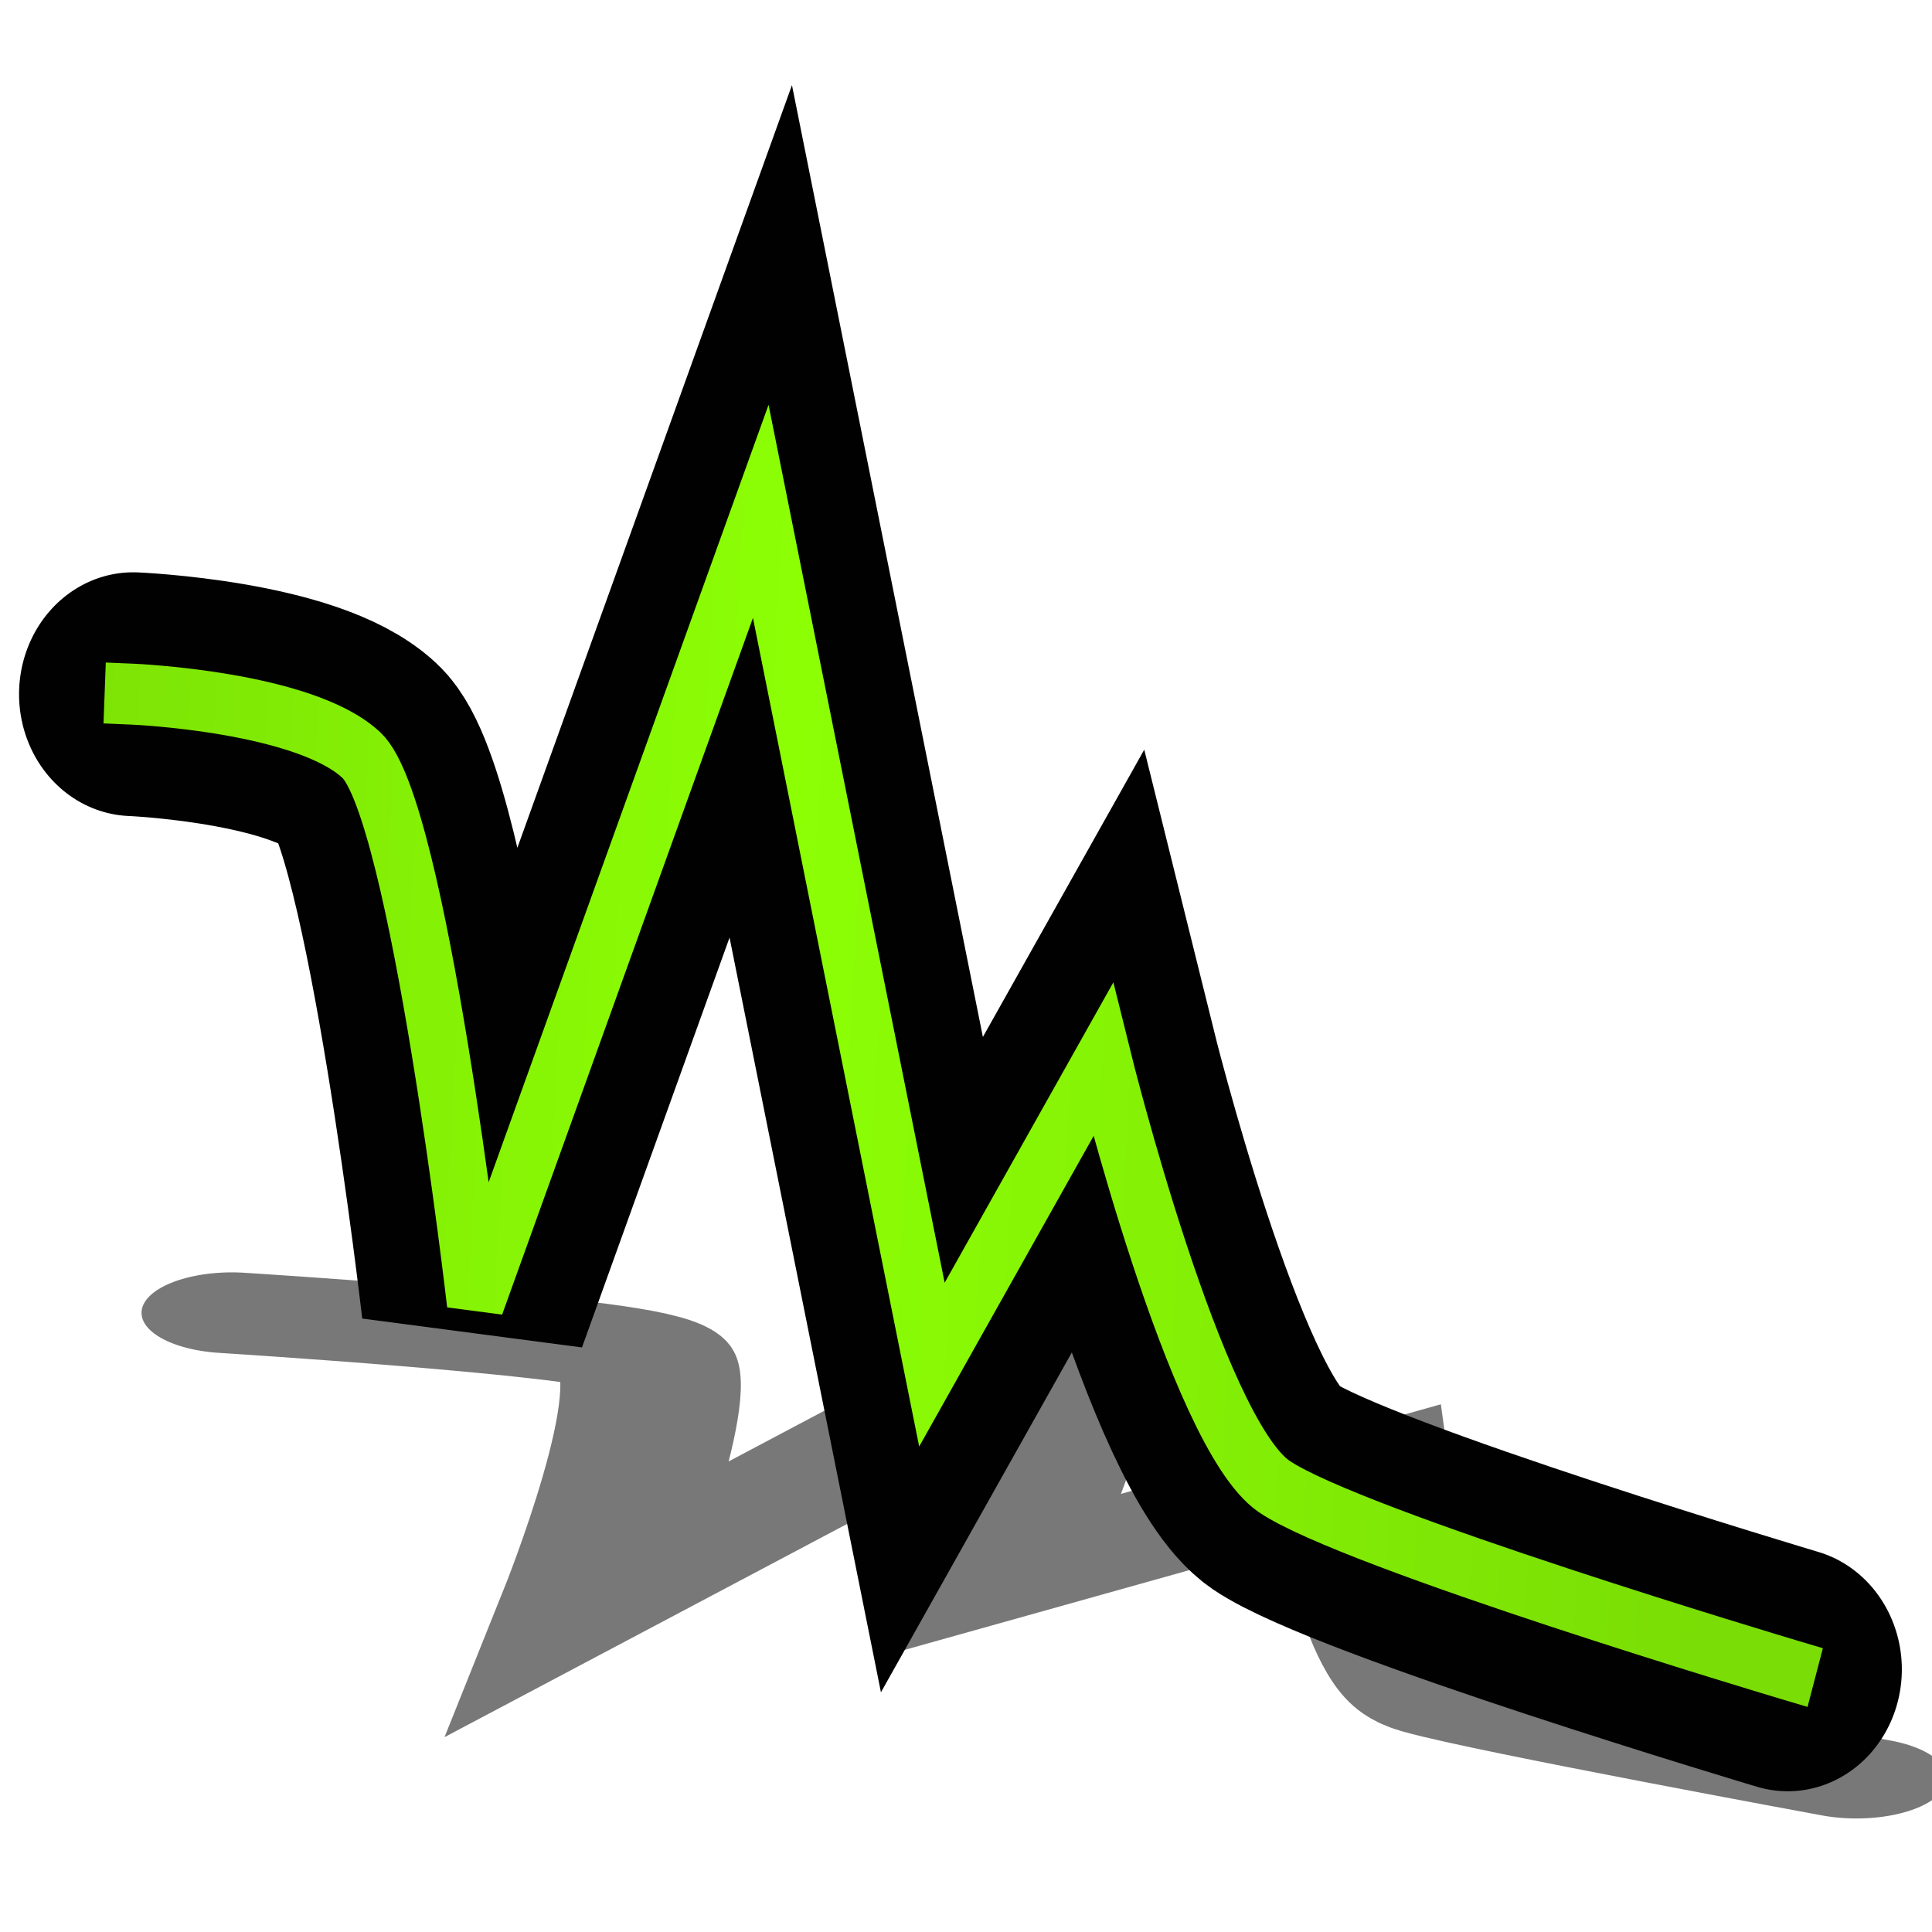 <?xml version="1.0" encoding="UTF-8" standalone="yes"?>
<svg version="1.1" width="64" height="64" color-interpolation="linearRGB"
     xmlns:svg="http://www.w3.org/2000/svg" xmlns="http://www.w3.org/2000/svg">
 <g>
  <path style="fill:none; stroke:#010101; stroke-opacity:0.529; stroke-width:4; stroke-linecap:round"
        d="M3 18C3 18 11 19.12 12 20C13 20.87 11 32 11 32L22 19L20 31L28 26C28 26 28.62 36.12 30 37C31.37 37.87 39 41 39 41"
        transform="matrix(1.495,0,0,0.67,3.193,31.429)"
  />
  <path style="fill:none; stroke:#010101; stroke-width:4; stroke-linecap:round"
        d="M9 24C9 24 12 24.12 13 25C14 25.87 15 34 15 34L20 21L23 35L26 30C26 30 27.62 36.12 29 37C30.37 37.87 38 40 38 40"
        transform="matrix(1.89,0,0,2.019,-12.599,-25.46)"
  />
  <linearGradient id="gradient0" gradientUnits="userSpaceOnUse" x1="8.55" y1="-65.3" x2="42.49" y2="-63.35">
   <stop offset="0" stop-color="#78d905"/>
   <stop offset="0.506" stop-color="#8cff05"/>
   <stop offset="1" stop-color="#7add05"/>
  </linearGradient>
  <path style="fill:none; stroke:url(#gradient0); stroke-width:1; stroke-linecap:square"
        d="M9 24C9 24 12 24.12 13 25C14 25.87 15 34 15 34L20 21L23 35L26 30C26 30 27.62 36.12 29 37C30.37 37.87 38 40 38 40"
        transform="matrix(1.89,0,0,2.019,-12.599,-25.46)"
  />
 </g>
</svg>

